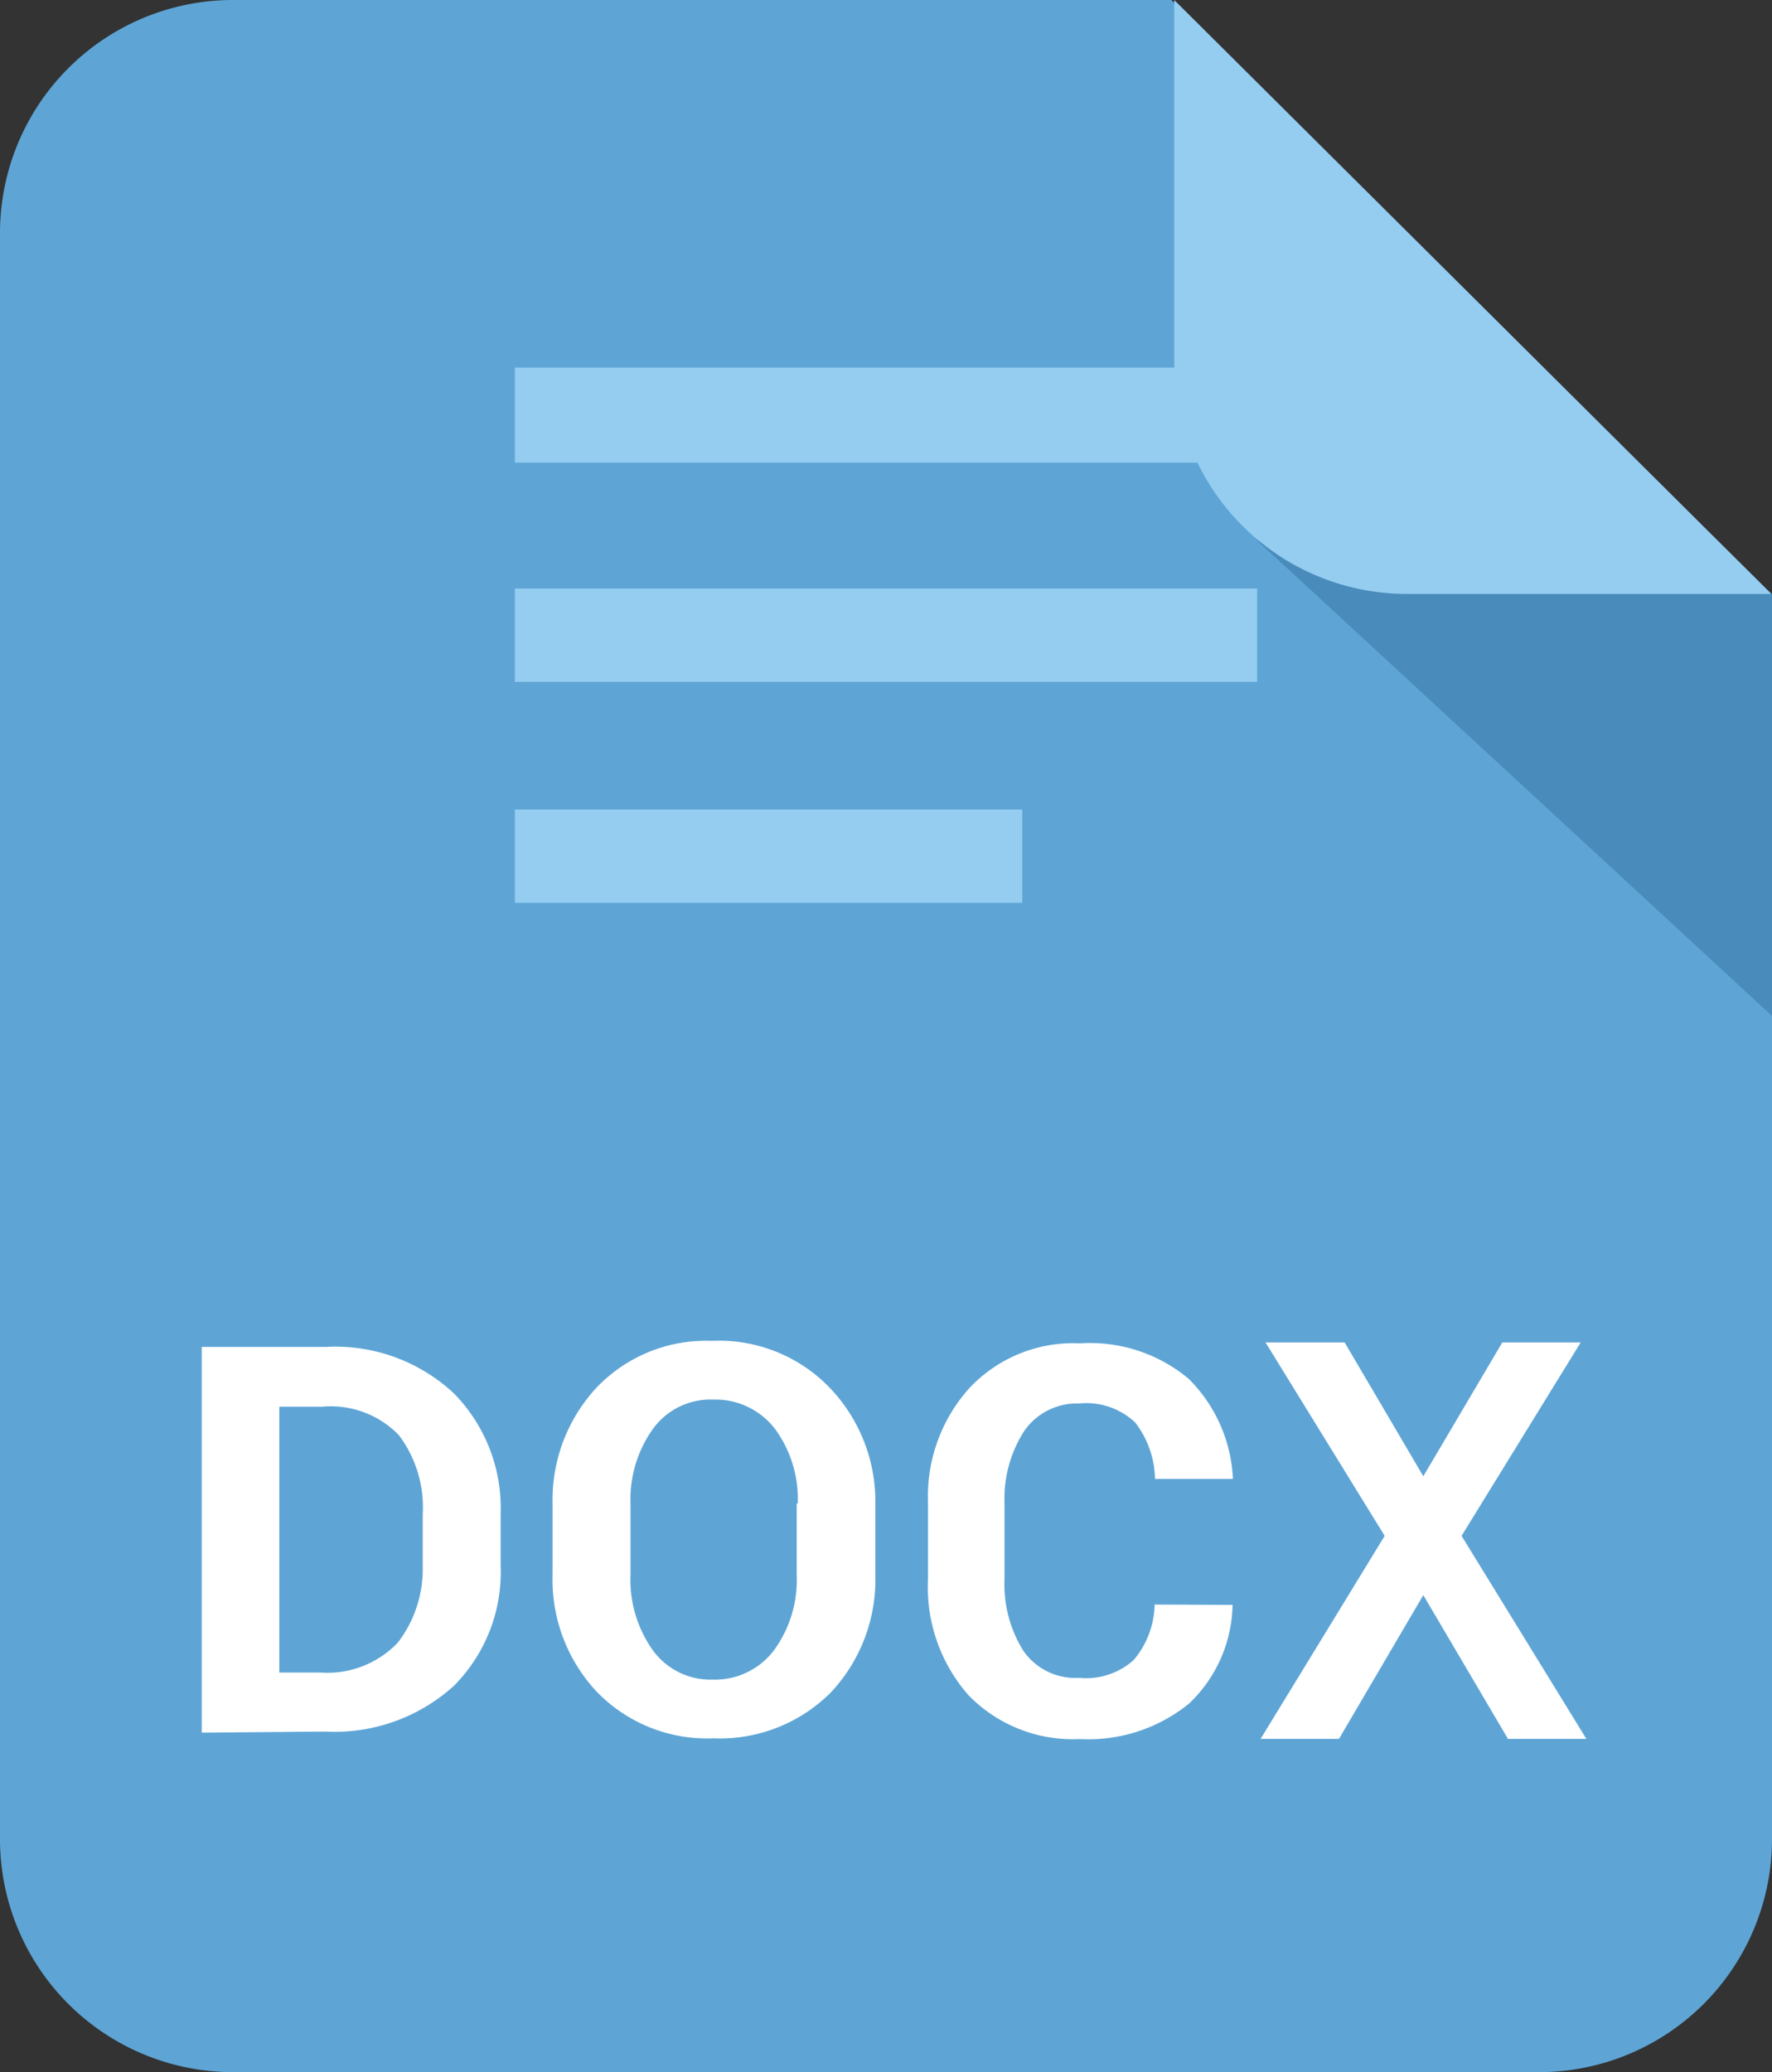 <svg id="katman_1" data-name="katman 1" xmlns="http://www.w3.org/2000/svg" viewBox="0 0 49.8 58.23"><rect x="0" y="0" width="49.8" height="58.23" fill="#333333" stroke="none"/><defs><style>.cls-1{fill:#5ea5d6;}.cls-1,.cls-2,.cls-4{fill-rule:evenodd;}.cls-2{fill:#498cbb;}.cls-3,.cls-5{fill:#fff;}.cls-4{fill:#95cdf1;}.cls-5{stroke:#fff;stroke-miterlimit:10;stroke-width:0.35px;}</style></defs><path class="cls-1" d="M6.53,0H32.92L49.8,16.71v35a6.55,6.55,0,0,1-6.53,6.52H6.53A6.55,6.55,0,0,1,0,51.68V6.53A6.55,6.55,0,0,1,6.53,0Z"/><polygon class="cls-2" points="35.32 15.18 49.8 28.55 49.8 16.71 45.89 12.84 35.32 15.18 35.32 15.18"/><path class="cls-3" d="M5.67,48.69V37.85h3.5a4.88,4.88,0,0,1,3.58,1.3,4.6,4.6,0,0,1,1.32,3.39V44a4.53,4.53,0,0,1-1.32,3.38,5,5,0,0,1-3.62,1.28Zm2.18-9.16V47H9a2.73,2.73,0,0,0,2.18-.84A3.39,3.39,0,0,0,11.88,44V42.56a3.37,3.37,0,0,0-.67-2.23,2.66,2.66,0,0,0-2.15-.8ZM24.6,44.25a4.63,4.63,0,0,1-1.25,3.31,4.41,4.41,0,0,1-3.3,1.29,4.32,4.32,0,0,1-3.26-1.29,4.6,4.6,0,0,1-1.26-3.31v-2A4.63,4.63,0,0,1,16.76,39,4.25,4.25,0,0,1,20,37.68,4.32,4.32,0,0,1,23.32,39a4.62,4.62,0,0,1,1.28,3.3v2Zm-2.18-2a3.33,3.33,0,0,0-.62-2.07,2.11,2.11,0,0,0-1.75-.85,2,2,0,0,0-1.69.81,3.4,3.4,0,0,0-.64,2.11v2a3.41,3.41,0,0,0,.61,2.1,2,2,0,0,0,1.69.85,2.08,2.08,0,0,0,1.75-.85,3.35,3.35,0,0,0,.62-2.1v-2ZM34.64,45.1a3.92,3.92,0,0,1-1.22,2.77,4.48,4.48,0,0,1-3.07,1,4.09,4.09,0,0,1-3.13-1.23,4.6,4.6,0,0,1-1.14-3.26V42.2A4.55,4.55,0,0,1,27.25,39a4,4,0,0,1,3.1-1.25,4.32,4.32,0,0,1,3.06,1,4.23,4.23,0,0,1,1.24,2.81H32.46a2.67,2.67,0,0,0-.56-1.59,2,2,0,0,0-1.57-.53,1.8,1.8,0,0,0-1.55.78,3.51,3.51,0,0,0-.55,2v2.17a3.52,3.52,0,0,0,.53,2,1.78,1.78,0,0,0,1.57.76,2,2,0,0,0,1.53-.5,2.49,2.49,0,0,0,.59-1.56Z"/><path class="cls-4" d="M14.47,10.33H35.33V13H14.47Zm0,12.42H28.73v2.62H14.47Zm0-6.21H35.33v2.62H14.47Z"/><path class="cls-4" d="M49.78,16.69H39.49A6.54,6.54,0,0,1,33,10.16V0Z"/><path class="cls-5" d="M42.48,48.69,40,44.48l-2.47,4.21H35.74l3.38-5.53L35.88,37.9h1.81L40,41.83l2.32-3.93h1.79l-3.24,5.26,3.4,5.53Z"/></svg>